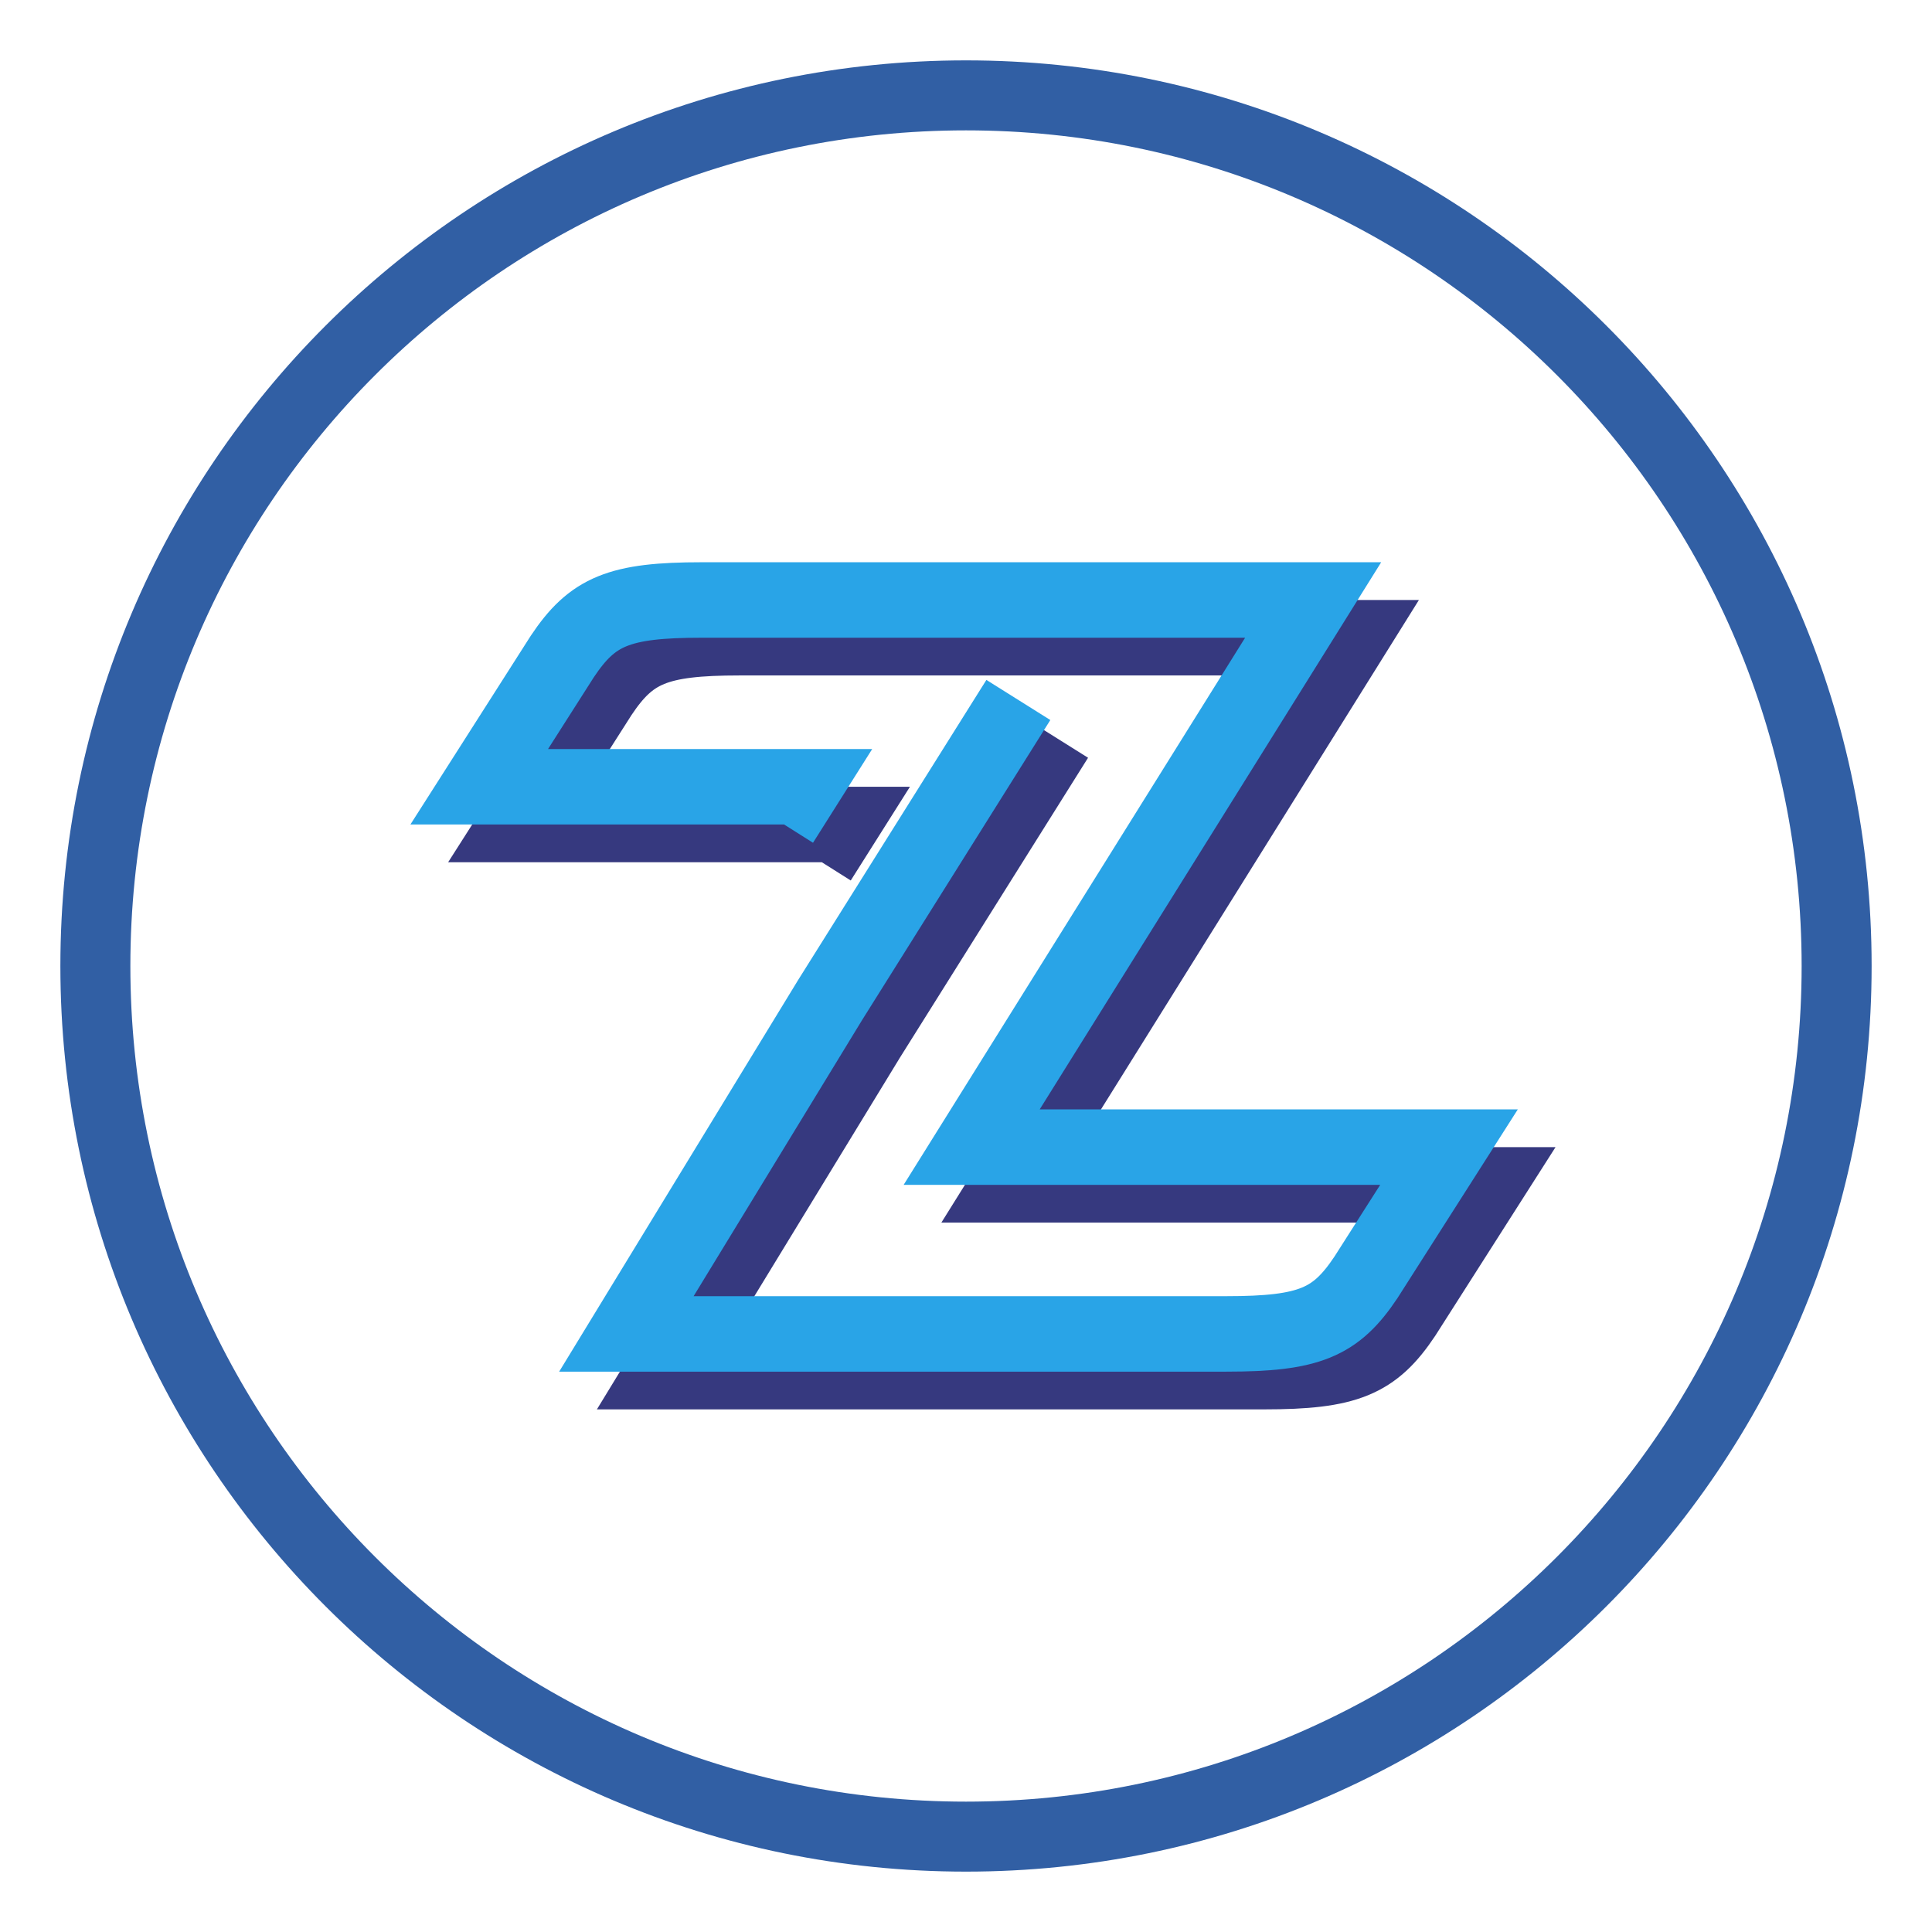 <svg width="512" height="512" viewBox="0 0 512 512" fill="none" xmlns="http://www.w3.org/2000/svg">
<path d="M217 228L223 218.5H137L159 184C167 172 174 169 196 169H296.5H358L312.75 241.5L267.5 314H394L372 348.5C364 360.5 357 363.5 335 363.5H176L230 275L263.25 222L279.875 195.5" stroke="#36397F" stroke-width="20"/>
<path d="M207 218L213 208.5H127L149 174C157 162 164 159 186 159H286.5H348L302.75 231.5L257.5 304H384L362 338.5C354 350.5 347 353.5 325 353.5H166L220 265L253.25 212L269.875 185.5" stroke="#29A4E7" stroke-width="20"/>
<path d="M496 256C496 388.548 388.548 496 256 496C123.452 496 16 388.548 16 256C16 123.452 123.452 16 256 16C388.548 16 496 123.452 496 256ZM34.548 256C34.548 378.304 133.696 477.452 256 477.452C378.304 477.452 477.452 378.304 477.452 256C477.452 133.696 378.304 34.548 256 34.548C133.696 34.548 34.548 133.696 34.548 256Z" fill="#315FA4"/>
</svg>
